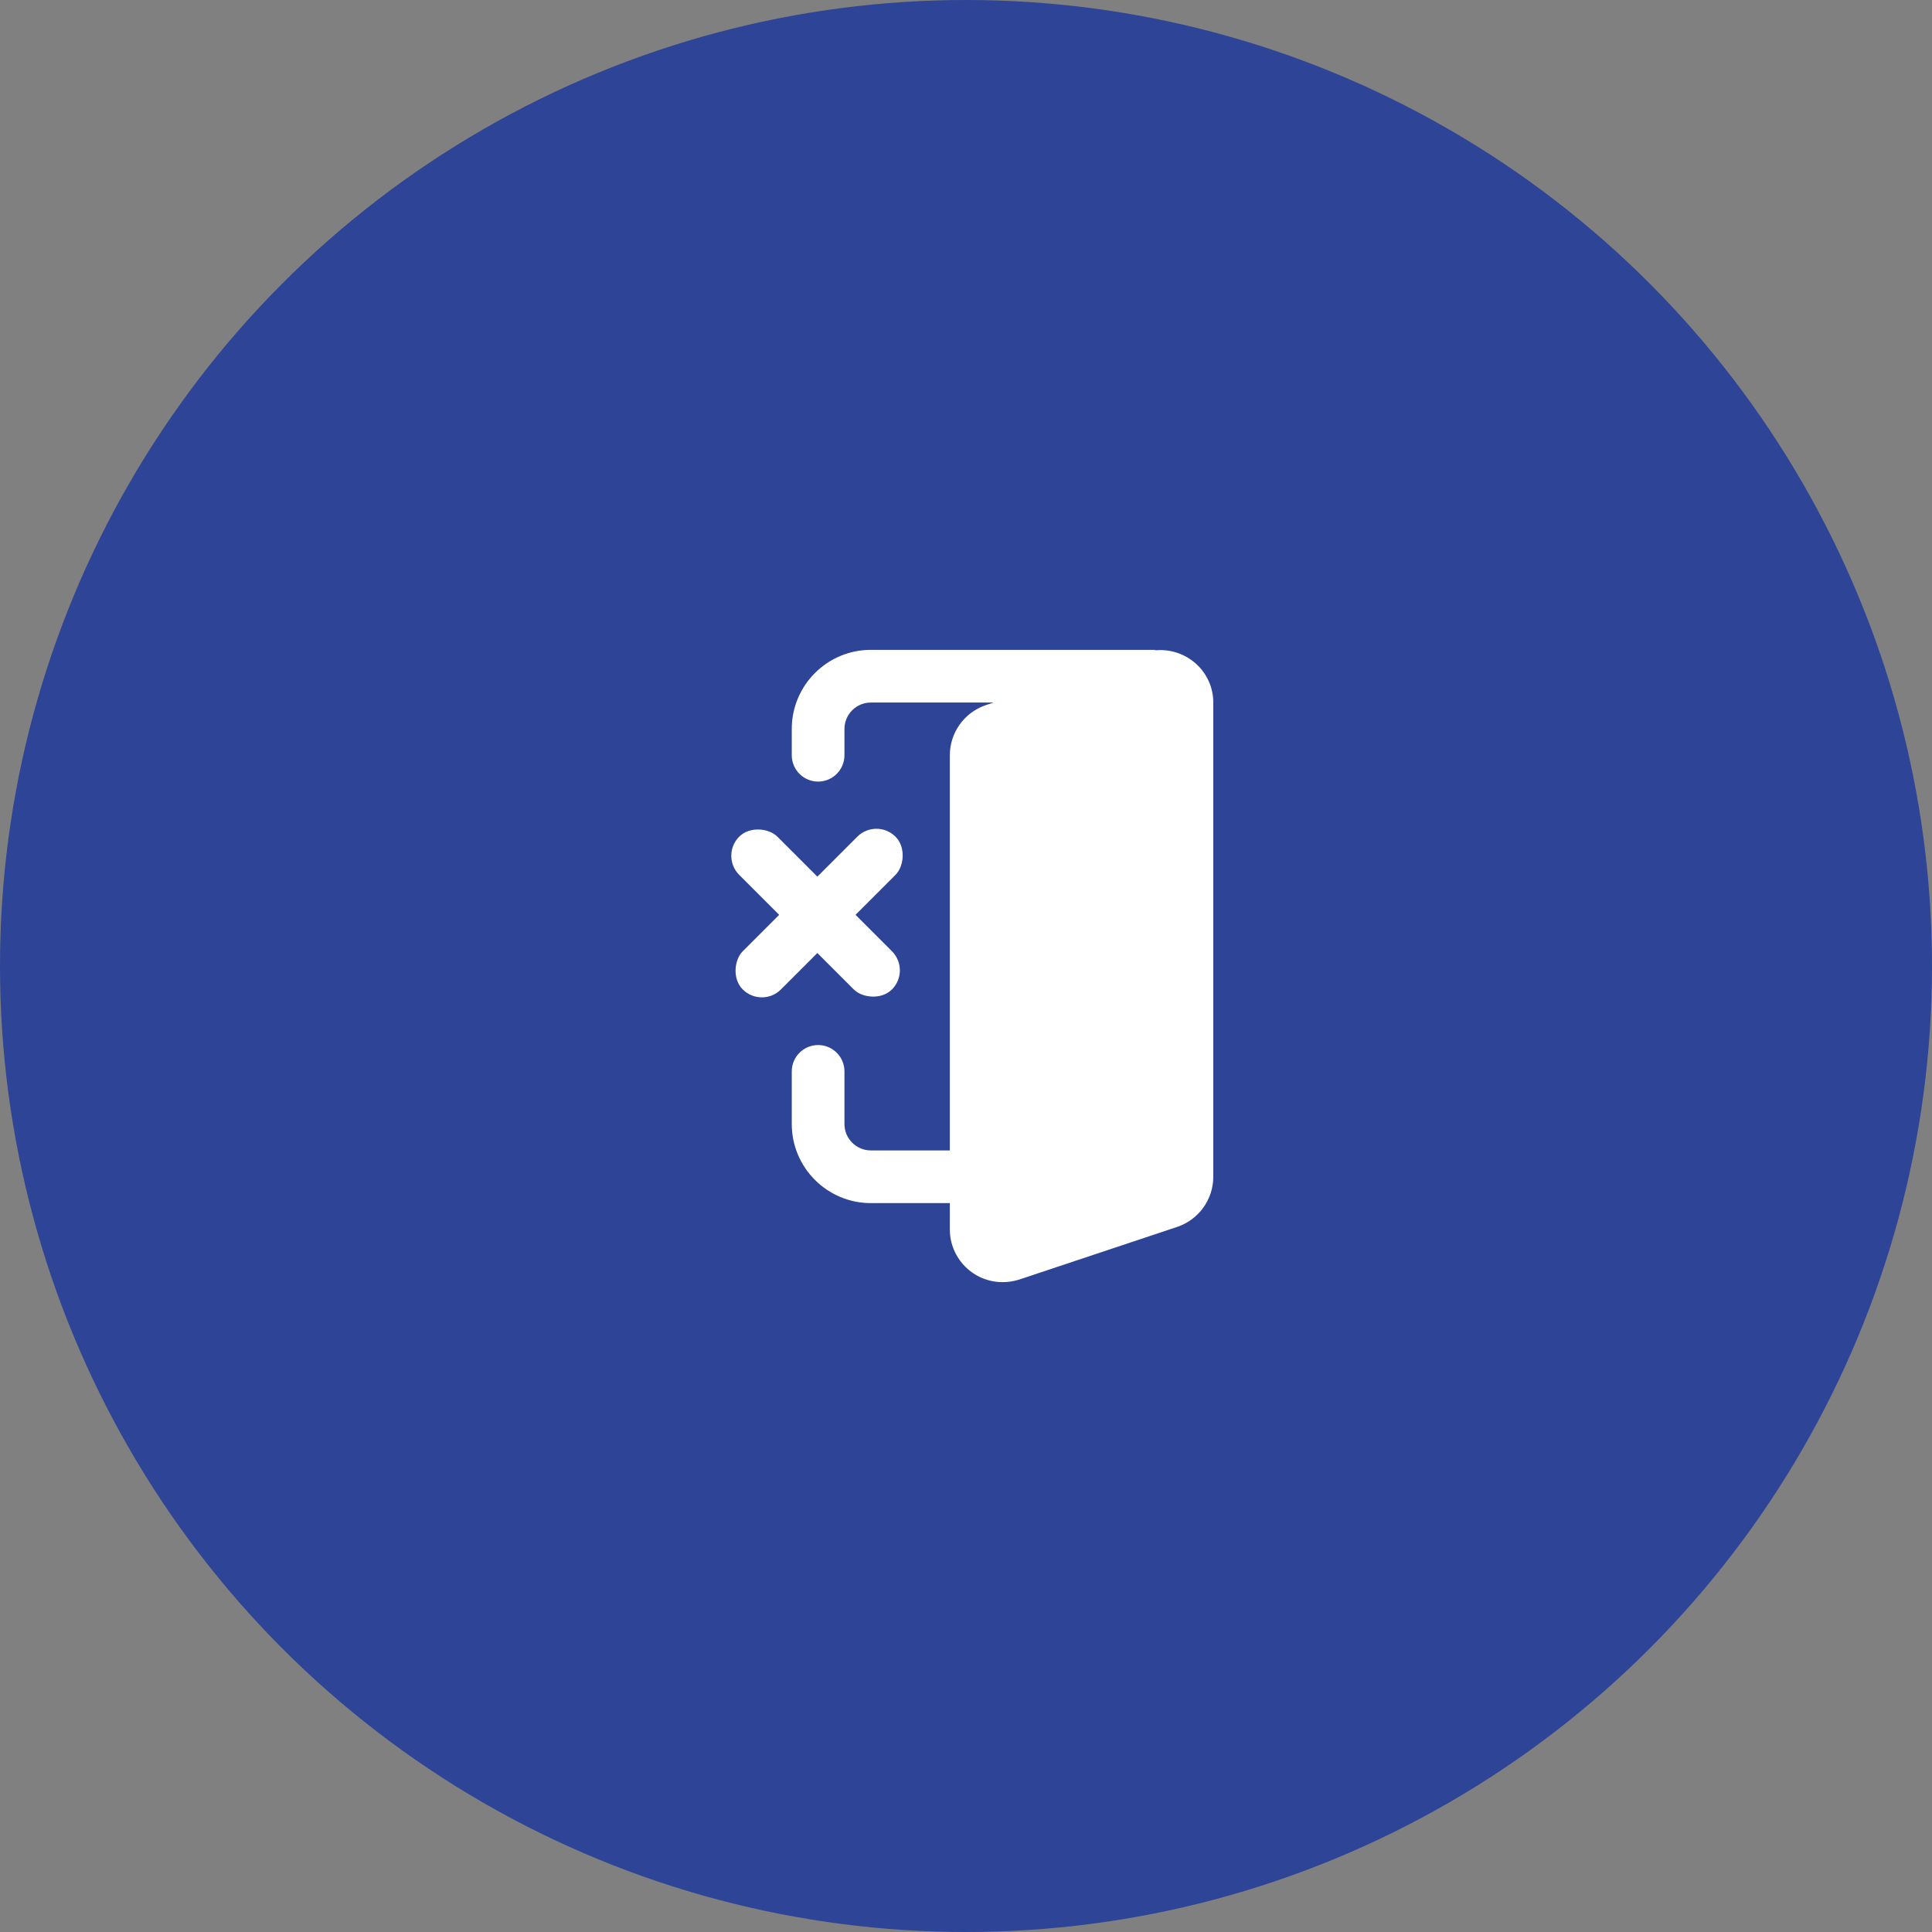 <svg width="110" height="110" viewBox="0 0 110 110" fill="none" xmlns="http://www.w3.org/2000/svg">
<rect x="0" y="0" width="110" height="110" fill="#808080" stroke="none"/>
<circle cx="55" cy="55" r="54" fill="#2D4497" stroke="#2D4497" stroke-width="2"/>
<path d="M65.813 37.023C65.775 37.02 65.744 37 65.705 37H49.58C47.099 37 45.08 39.019 45.08 41.5V43C45.08 43.828 45.752 44.5 46.58 44.5C47.408 44.5 48.08 43.828 48.08 43V41.5C48.08 40.673 48.754 40 49.58 40H56.569L56.111 40.153C54.896 40.573 54.08 41.718 54.08 43V65.5H49.58C48.754 65.5 48.08 64.826 48.08 64V61C48.08 60.172 47.408 59.5 46.58 59.5C45.752 59.5 45.08 60.172 45.08 61V64C45.08 66.481 47.099 68.5 49.58 68.5H54.08V70C54.08 71.654 55.425 73 57.08 73C57.401 73 57.706 72.954 58.035 72.852L67.047 69.847C68.264 69.427 69.08 68.282 69.08 67V40C69.08 38.251 67.573 36.88 65.813 37.023Z" fill="white"/>
<rect x="49.899" y="46.55" width="3.075" height="12.3" rx="1.537" transform="rotate(45 49.899 46.55)" fill="white"/>
<rect x="51.871" y="55.247" width="3.075" height="12.3" rx="1.537" transform="rotate(135 51.871 55.247)" fill="white"/>
</svg>
